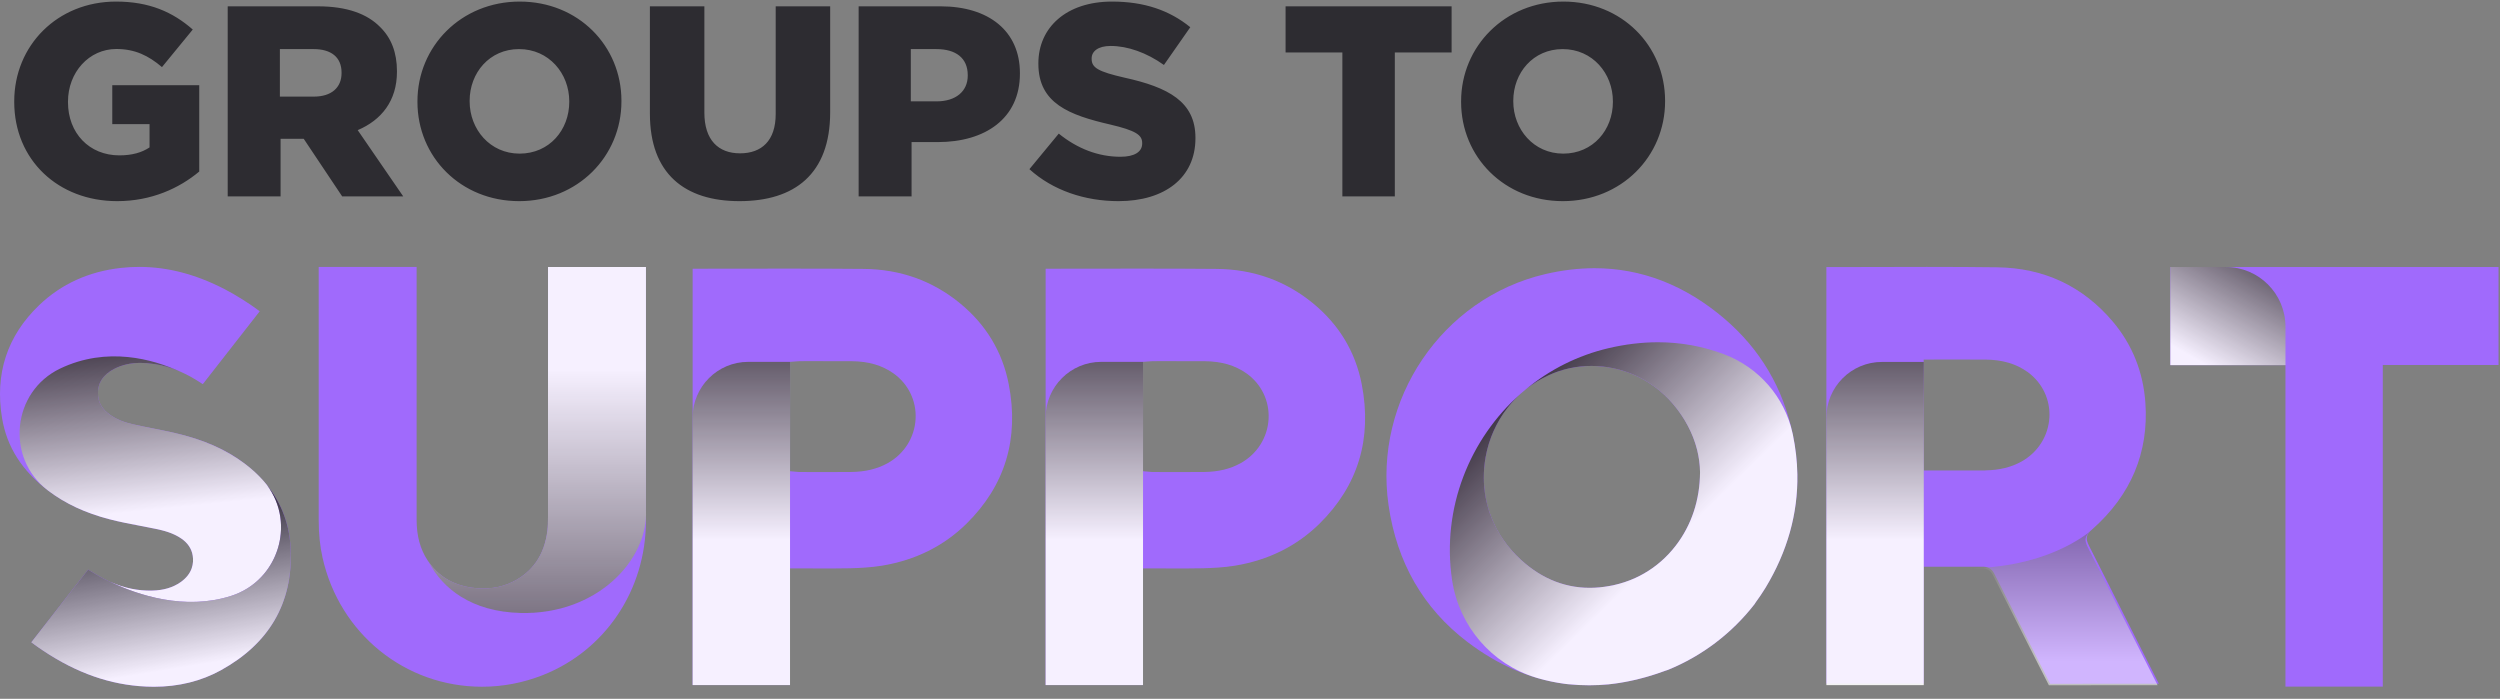<svg width="254" height="71" viewBox="0 0 254 71" fill="none" xmlns="http://www.w3.org/2000/svg">
    <rect x="0" y="0" width="254" height="71" fill="#808080" stroke="none"/>
    <path fill-rule="evenodd" clip-rule="evenodd"
        d="M232.203 69.76H242.09V37.082H253.851V27.13H220.506V37.096H232.203V69.76Z" fill="#A06AFC" />
    <g style="mix-blend-mode:multiply" opacity="0.9">
        <path fill-rule="evenodd" clip-rule="evenodd"
            d="M220.506 27.13H226.145C229.491 27.13 232.204 29.847 232.204 33.199V37.096H220.506V27.13Z"
            fill="url(#p_2132fsxxf)" />
    </g>
    <path fill-rule="evenodd" clip-rule="evenodd"
        d="M208.217 42.432C208.107 44.308 207.039 45.979 205.362 46.904C204.315 47.48 203.125 47.769 201.724 47.788V47.797H200.566C200.236 47.798 199.888 47.799 199.506 47.799C199.077 47.799 198.648 47.798 198.218 47.797H195.443V36.534H196.418C196.442 36.534 196.467 36.532 196.492 36.532C196.977 36.531 197.462 36.53 197.947 36.529C199.206 36.527 200.465 36.524 201.724 36.534C203.439 36.548 204.835 36.959 205.993 37.789C207.494 38.866 208.326 40.602 208.217 42.432V42.432ZM212.258 55.479C211.863 54.699 211.93 54.347 212.584 53.767L212.599 53.753C216.505 50.291 218.314 45.988 217.974 40.964C217.761 37.803 216.639 35.005 214.641 32.65C211.604 29.068 207.657 27.22 202.911 27.158C200.805 27.13 198.539 27.117 195.78 27.117C194.013 27.117 192.245 27.122 190.478 27.128C188.839 27.133 187.199 27.137 185.56 27.137V69.444H195.443V61.823V57.585V57.58H200.703C200.955 57.579 201.207 57.579 201.459 57.577C202.002 57.577 202.377 57.812 202.622 58.297C203.61 60.25 204.601 62.202 205.592 64.153C206.493 65.926 207.393 67.699 208.291 69.474C210.954 69.466 213.616 69.466 216.279 69.466H219.339L212.258 55.479Z"
        fill="#A06AFC" />
    <g style="mix-blend-mode:multiply" opacity="0.9">
        <path fill-rule="evenodd" clip-rule="evenodd"
            d="M195.455 36.773H191.209C188.089 36.773 185.56 39.306 185.56 42.431V69.608H195.455V36.773Z"
            fill="url(#p_443dsf)" />
    </g>
    <g style="mix-blend-mode:multiply" opacity="0.5">
        <path fill-rule="evenodd" clip-rule="evenodd"
            d="M201.333 57.727C201.876 57.727 202.251 57.962 202.496 58.447C203.484 60.4 204.475 62.352 205.466 64.303C206.367 66.076 207.267 67.849 208.166 69.624C210.828 69.616 213.49 69.616 216.153 69.616H219.213L212.132 55.629C211.737 54.849 211.804 54.497 212.458 53.916L212.474 53.903C212.519 53.863 212.563 53.822 212.607 53.782C211.84 54.45 207.606 57.787 199.648 57.73H200.577C200.829 57.729 201.081 57.729 201.333 57.727"
            fill="url(#_dsfsd334)" />
    </g>
    <path fill-rule="evenodd" clip-rule="evenodd"
        d="M170.254 55.441C168.654 57.515 166.464 58.904 163.918 59.459C163.108 59.635 162.305 59.724 161.528 59.724C158.763 59.724 156.257 58.622 154.079 56.448C151.418 53.792 150.274 50.138 150.941 46.421C151.598 42.758 154 39.652 157.367 38.114C158.724 37.494 160.177 37.18 161.687 37.18C164.851 37.18 167.854 38.565 169.925 40.98C171.71 43.06 172.703 45.545 172.723 47.977C172.712 50.781 171.858 53.359 170.254 55.441M179.367 59.734C182.342 54.818 183.279 49.574 182.153 44.148C181.175 39.438 178.836 35.477 175.199 32.375C171.21 28.974 166.772 27.25 162.007 27.25C160.383 27.25 158.697 27.451 156.996 27.849C146.518 30.298 139.526 40.616 141.078 51.339C141.918 57.148 144.612 61.817 149.085 65.218C152.181 67.571 155.463 68.991 158.873 69.461C158.974 69.474 159.074 69.489 159.176 69.5C159.235 69.507 159.293 69.513 159.352 69.519C160.046 69.588 160.751 69.625 161.463 69.625C162.121 69.625 162.771 69.59 163.414 69.531C165.307 69.337 167.249 68.873 169.212 68.143C169.279 68.117 169.349 68.096 169.425 68.073L169.453 68.064C172.952 66.643 175.986 64.317 178.268 61.375C178.299 61.318 178.334 61.261 178.375 61.204C178.664 60.805 179.039 60.277 179.367 59.734"
        fill="#A06AFC" />
    <g style="mix-blend-mode:multiply" opacity="0.9">
        <path fill-rule="evenodd" clip-rule="evenodd"
            d="M182.153 44.148L182.153 44.147C182.144 44.106 182.134 44.066 182.125 44.026C181.33 40.354 178.704 37.337 175.193 36.005C173.033 35.186 170.781 34.773 168.451 34.773C166.828 34.773 165.142 34.974 163.44 35.372C160.278 36.111 157.435 37.569 155.047 39.537C155.103 39.492 155.161 39.452 155.218 39.409C155.34 39.316 155.461 39.222 155.587 39.133C155.655 39.085 155.728 39.041 155.798 38.995C155.916 38.916 156.033 38.834 156.155 38.76C156.259 38.696 156.366 38.639 156.471 38.578C156.564 38.525 156.655 38.47 156.749 38.42C156.92 38.328 157.096 38.243 157.273 38.161C157.304 38.145 157.335 38.129 157.367 38.114C158.724 37.494 160.177 37.179 161.686 37.179C164.851 37.179 167.855 38.565 169.926 40.98C171.152 42.41 172.005 44.032 172.425 45.695C172.428 45.708 172.431 45.721 172.434 45.734C172.525 46.104 172.593 46.474 172.642 46.847C172.664 47.02 172.683 47.195 172.696 47.369C172.711 47.572 172.722 47.775 172.723 47.977C172.712 50.781 171.858 53.359 170.253 55.441C169.354 56.608 168.267 57.557 167.036 58.264C166.762 58.421 166.481 58.566 166.193 58.699C165.474 59.031 164.713 59.285 163.917 59.459C163.77 59.491 163.623 59.517 163.475 59.543C162.816 59.661 162.163 59.724 161.528 59.724C158.764 59.724 156.257 58.621 154.079 56.448C153.503 55.872 153.002 55.248 152.571 54.588C152.451 54.405 152.337 54.218 152.228 54.029C152.109 53.821 151.997 53.611 151.892 53.396C151.643 52.89 151.43 52.368 151.262 51.832C151.128 51.404 151.02 50.968 150.939 50.526C150.695 49.2 150.691 47.815 150.941 46.421C150.977 46.217 151.021 46.016 151.068 45.816C151.081 45.763 151.094 45.71 151.107 45.658C151.152 45.481 151.199 45.306 151.252 45.133C151.259 45.108 151.265 45.084 151.273 45.06C151.333 44.867 151.398 44.677 151.468 44.489C151.486 44.439 151.506 44.389 151.525 44.339C151.585 44.183 151.649 44.028 151.716 43.875C151.732 43.838 151.747 43.801 151.763 43.764C151.844 43.584 151.93 43.407 152.02 43.231C152.044 43.185 152.069 43.14 152.093 43.094C152.168 42.953 152.245 42.813 152.326 42.676C152.351 42.633 152.376 42.589 152.401 42.547C152.502 42.38 152.607 42.216 152.716 42.055C152.743 42.015 152.772 41.975 152.8 41.935C152.89 41.806 152.982 41.679 153.077 41.555C153.111 41.51 153.144 41.465 153.179 41.422C153.298 41.269 153.421 41.119 153.547 40.972C153.575 40.94 153.604 40.91 153.632 40.879C153.739 40.759 153.848 40.641 153.959 40.526C154 40.483 154.042 40.441 154.084 40.398C154.219 40.263 154.356 40.13 154.499 40.001C149.319 44.575 146.469 51.627 147.522 58.862C147.527 58.897 147.532 58.931 147.538 58.965C148.242 63.615 151.551 67.475 156.039 68.84C156.107 68.861 156.174 68.882 156.241 68.901C156.335 68.928 156.429 68.954 156.522 68.979C156.647 69.013 156.774 69.047 156.9 69.079C156.973 69.097 157.046 69.114 157.119 69.131C157.265 69.166 157.411 69.2 157.557 69.231C157.609 69.242 157.662 69.252 157.714 69.263C157.881 69.296 158.047 69.329 158.214 69.358C158.244 69.363 158.274 69.368 158.304 69.373C158.492 69.405 158.68 69.435 158.869 69.461C158.974 69.476 159.079 69.488 159.184 69.501C159.24 69.507 159.296 69.513 159.352 69.519C160.047 69.588 160.751 69.624 161.463 69.624C162.121 69.624 162.771 69.59 163.414 69.532C163.662 69.506 163.911 69.476 164.161 69.441C164.297 69.422 164.434 69.399 164.57 69.378C164.724 69.353 164.877 69.327 165.031 69.3C165.164 69.276 165.297 69.251 165.431 69.224C165.62 69.186 165.811 69.145 166 69.102C166.095 69.08 166.191 69.061 166.286 69.039C166.563 68.972 166.841 68.899 167.119 68.821C167.218 68.794 167.317 68.764 167.416 68.736C167.625 68.675 167.835 68.611 168.045 68.543C168.138 68.514 168.23 68.484 168.324 68.454C168.619 68.355 168.915 68.253 169.211 68.142C169.242 68.131 169.275 68.122 169.306 68.112C169.345 68.099 169.383 68.086 169.425 68.074L169.453 68.064C172.952 66.643 175.986 64.317 178.268 61.375C178.299 61.317 178.334 61.261 178.375 61.205L178.375 61.204C178.664 60.805 179.039 60.277 179.367 59.734C181.598 56.047 182.683 52.175 182.611 48.181C182.587 46.85 182.435 45.505 182.153 44.148"
            fill="url(#xcvxc3_linear)" />
    </g>
    <path fill-rule="evenodd" clip-rule="evenodd"
        d="M116.131 36.765L116.865 36.71C116.942 36.703 117.028 36.695 117.125 36.695C117.611 36.695 118.095 36.694 118.58 36.693C119.861 36.69 121.143 36.687 122.425 36.699C124.103 36.714 125.478 37.116 126.63 37.927C128.145 38.995 128.988 40.73 128.888 42.57C128.784 44.457 127.718 46.137 126.036 47.065C124.98 47.648 123.773 47.938 122.345 47.953C121.705 47.959 121.019 47.962 120.185 47.962H120.182C119.636 47.962 119.089 47.961 118.542 47.96C118.065 47.958 117.588 47.958 117.111 47.957C117.015 47.957 116.931 47.948 116.858 47.94C116.832 47.938 116.805 47.935 116.778 47.932L116.131 47.877V36.765ZM116.119 57.748H117.265C117.762 57.748 118.26 57.751 118.758 57.754C119.253 57.757 119.748 57.759 120.243 57.759C121.017 57.759 121.652 57.753 122.24 57.736C123.15 57.712 124.341 57.659 125.487 57.471C128.868 56.911 131.751 55.478 134.055 53.211C137.984 49.343 139.43 44.571 138.35 39.027C137.709 35.737 136.036 32.967 133.376 30.794C130.597 28.523 127.32 27.355 123.633 27.321C121.401 27.3 118.967 27.291 115.974 27.291C114.323 27.291 112.671 27.293 111.02 27.296C109.425 27.299 107.83 27.301 106.236 27.302V69.6H116.119V57.748Z"
        fill="#A06AFC" />
    <g style="mix-blend-mode:multiply" opacity="0.9">
        <path fill-rule="evenodd" clip-rule="evenodd"
            d="M116.131 36.765H111.884C108.765 36.765 106.236 39.298 106.236 42.423V69.6H116.131V36.765Z"
            fill="url(#xcvxc4_linear)" />
    </g>
    <path fill-rule="evenodd" clip-rule="evenodd"
        d="M80.268 36.765L81.002 36.71C81.078 36.703 81.164 36.695 81.261 36.695C81.747 36.695 82.232 36.694 82.716 36.693C83.998 36.69 85.28 36.687 86.562 36.699C88.239 36.714 89.615 37.116 90.766 37.927C92.281 38.995 93.125 40.73 93.024 42.57C92.92 44.457 91.855 46.137 90.173 47.065C89.117 47.648 87.909 47.938 86.481 47.953C85.841 47.959 85.155 47.962 84.322 47.962H84.319C83.772 47.962 83.225 47.961 82.678 47.96C82.201 47.958 81.724 47.958 81.247 47.957C81.151 47.957 81.068 47.948 80.994 47.94C80.968 47.938 80.941 47.935 80.914 47.932L80.268 47.877V36.765ZM80.256 57.748H81.401C81.899 57.748 82.397 57.751 82.894 57.754C83.389 57.757 83.884 57.759 84.379 57.759C85.153 57.759 85.788 57.753 86.377 57.736C87.287 57.712 88.478 57.659 89.623 57.471C93.004 56.911 95.887 55.478 98.191 53.211C102.12 49.343 103.566 44.571 102.486 39.027C101.846 35.737 100.172 32.967 97.513 30.794C94.734 28.523 91.456 27.355 87.77 27.321C85.538 27.3 83.104 27.291 80.111 27.291C78.459 27.291 76.808 27.293 75.156 27.296C73.561 27.299 71.967 27.301 70.372 27.302V69.6H80.256V57.748Z"
        fill="#A06AFC" />
    <g style="mix-blend-mode:multiply" opacity="0.9">
        <path fill-rule="evenodd" clip-rule="evenodd"
            d="M80.267 36.765H76.021C72.901 36.765 70.372 39.298 70.372 42.423V69.6H80.267V36.765Z"
            fill="url(#xcvxc5_linear)" />
    </g>
    <path fill-rule="evenodd" clip-rule="evenodd"
        d="M42.329 33.423V27.118H32.38L32.379 52.849C32.379 54.236 32.507 55.482 32.77 56.657C34.495 64.379 41.158 69.772 48.973 69.772C51.066 69.772 53.128 69.381 55.1 68.61C61.489 66.11 65.621 59.952 65.628 52.921C65.634 46.829 65.632 40.737 65.631 34.645C65.63 32.139 65.63 29.633 65.63 27.127H55.678V31.282C55.678 38.38 55.678 45.477 55.676 52.575C55.675 53.036 55.671 53.488 55.613 53.942C55.307 56.381 54.107 58.129 52.047 59.137C50.841 59.728 49.464 59.919 47.929 59.704C45.992 59.434 44.484 58.502 43.446 56.934C42.694 55.798 42.328 54.447 42.328 52.804C42.33 46.344 42.33 39.884 42.329 33.423"
        fill="#A06AFC" />
    <g style="mix-blend-mode:multiply" opacity="0.9">
        <path fill-rule="evenodd" clip-rule="evenodd"
            d="M65.629 51.508V51.334V27.127H55.679V31.282C55.679 38.38 55.679 45.478 55.676 52.576C55.676 53.037 55.671 53.489 55.614 53.942C55.307 56.381 54.108 58.129 52.047 59.137C50.842 59.728 49.465 59.919 47.929 59.705C46.074 59.446 44.613 58.578 43.581 57.128C44.945 59.755 47.866 62.153 52.888 62.278C60.638 62.472 65.897 56.9 65.629 51.771V51.508Z"
            fill="url(#xcvxc6_linear)" />
    </g>
    <path fill-rule="evenodd" clip-rule="evenodd"
        d="M24.874 47.114C22.953 45.646 20.653 44.645 17.638 43.963C16.96 43.809 16.263 43.672 15.588 43.538C14.914 43.404 14.218 43.267 13.533 43.113C12.763 42.94 11.77 42.649 10.903 41.935C10.32 41.456 10.002 40.849 9.957 40.132C9.884 38.968 10.445 38.071 11.626 37.467C12.408 37.067 13.268 36.872 14.257 36.872C14.686 36.872 15.141 36.908 15.647 36.984C17.1 37.199 18.501 37.728 19.931 38.602C20.158 38.741 20.383 38.886 20.604 39.029L26.389 31.625C25.416 30.886 23.985 29.979 22.842 29.389C19.879 27.86 17.031 27.117 14.136 27.117C13.523 27.117 12.9 27.152 12.286 27.22C9.016 27.584 6.223 28.856 3.983 31C0.728 34.117 -0.541 37.981 0.209 42.483C0.698 45.416 2.233 47.828 4.903 49.856C6.637 51.172 8.676 52.123 11.137 52.761C12.132 53.02 13.171 53.218 14.177 53.409C14.706 53.51 15.253 53.614 15.791 53.727C16.617 53.9 17.57 54.132 18.419 54.714C19.078 55.165 19.468 55.751 19.579 56.454C19.698 57.206 19.579 58.283 18.344 59.15C17.563 59.696 16.619 59.976 15.455 60.004C13.796 60.044 12.146 59.641 10.551 58.805C10.044 58.54 9.554 58.239 9.08 57.948C9.039 57.922 8.998 57.897 8.956 57.872L3.184 65.257C3.378 65.403 3.568 65.542 3.759 65.677C7.179 68.091 10.566 69.409 14.113 69.708C14.629 69.751 15.142 69.774 15.637 69.774C18.144 69.774 20.438 69.207 22.456 68.09C27.36 65.378 29.743 61.267 29.538 55.872C29.403 52.322 27.834 49.376 24.874 47.114"
        fill="#A06AFC" />
    <g style="mix-blend-mode:multiply" opacity="0.9">
        <path fill-rule="evenodd" clip-rule="evenodd"
            d="M24.874 47.114C22.937 45.666 20.653 44.644 17.638 43.962C16.96 43.809 16.263 43.672 15.588 43.538C14.915 43.404 14.218 43.267 13.532 43.112C12.763 42.939 11.769 42.649 10.902 41.935C10.32 41.456 10.002 40.849 9.957 40.132C9.884 38.968 10.446 38.071 11.626 37.467C12.408 37.067 13.268 36.872 14.257 36.872C14.687 36.872 15.141 36.908 15.647 36.983C16.536 37.116 17.406 37.366 18.274 37.74C15.578 36.51 10.891 35.156 6.102 37.451C1.232 39.786 0.54 46.5 4.823 49.794C4.85 49.815 4.876 49.835 4.903 49.855C6.637 51.172 8.676 52.123 11.137 52.761C12.132 53.02 13.171 53.218 14.177 53.41C14.706 53.51 15.253 53.614 15.791 53.727C16.617 53.899 17.569 54.132 18.419 54.714C19.078 55.164 19.469 55.75 19.579 56.454C19.697 57.206 19.578 58.283 18.344 59.149C17.563 59.696 16.619 59.976 15.455 60.004C14.039 60.038 12.631 59.748 11.257 59.144C13.984 60.44 18.755 62.059 23.487 60.541C28.436 58.953 30.214 52.763 26.775 48.86C26.247 48.261 25.619 47.672 24.874 47.114"
            fill="url(#xcvxc7_linear)" />
    </g>
    <g style="mix-blend-mode:multiply" opacity="0.9">
        <path fill-rule="evenodd" clip-rule="evenodd"
            d="M29.538 55.872C29.443 53.372 28.633 51.173 27.131 49.3C30.077 53.213 28.254 59.012 23.487 60.541C18.755 62.06 13.984 60.44 11.257 59.144L11.258 59.145C11.021 59.041 10.785 58.928 10.551 58.805C10.044 58.54 9.553 58.239 9.08 57.948C9.038 57.922 8.997 57.897 8.956 57.872L3.184 65.257C3.378 65.403 3.568 65.542 3.759 65.678C7.179 68.091 10.566 69.409 14.112 69.708C14.629 69.751 15.141 69.774 15.637 69.774C18.144 69.774 20.437 69.207 22.456 68.091C27.36 65.378 29.742 61.267 29.538 55.872"
            fill="url(#xcvxc8_linear)" />
    </g>
    <path fill-rule="evenodd" clip-rule="evenodd"
        d="M20.243 17.428C18.212 19.127 15.386 20.436 11.901 20.436C5.919 20.436 1.446 16.258 1.446 10.354V10.298C1.446 4.616 5.836 0.16 11.791 0.16C15.166 0.16 17.554 1.219 19.584 3.001L16.456 6.817C15.084 5.647 13.712 4.978 11.818 4.978C9.047 4.978 6.907 7.346 6.907 10.326V10.382C6.907 13.529 9.074 15.785 12.12 15.785C13.41 15.785 14.398 15.506 15.194 14.977V12.61H11.407V8.655H20.243V17.428ZM28.507 14.105V19.953H23.135V0.643H32.3C35.263 0.643 37.312 1.415 38.614 2.739C39.749 3.843 40.331 5.333 40.331 7.236V7.291C40.331 10.243 38.752 12.201 36.343 13.222L40.968 19.953H34.765L30.86 14.105H28.507ZM31.893 9.815H28.436V4.988H31.866C33.622 4.988 34.702 5.792 34.702 7.373V7.43C34.702 8.896 33.676 9.815 31.893 9.815ZM63.138 10.298C63.138 15.896 58.686 20.436 52.748 20.436C46.811 20.436 42.413 15.952 42.413 10.354V10.298C42.413 4.7 46.866 0.16 52.803 0.16C58.741 0.16 63.138 4.644 63.138 10.242V10.298ZM52.79 15.608C49.785 15.608 47.715 13.136 47.715 10.298V10.242C47.715 7.404 49.728 4.988 52.733 4.988C55.767 4.988 57.837 7.46 57.837 10.298V10.354C57.837 13.192 55.824 15.608 52.79 15.608ZM84.345 11.414C84.345 17.688 80.722 20.436 75.132 20.436C69.541 20.436 66.03 17.632 66.03 11.553V0.643H71.564V11.442C71.564 14.245 72.997 15.578 75.188 15.578C77.379 15.578 78.811 14.301 78.811 11.581V0.643H84.345V11.414ZM92.616 19.953V14.436H95.278C100.103 14.436 103.624 12.036 103.624 7.484V7.429C103.624 3.153 100.463 0.643 95.555 0.643H87.237V19.953H92.616ZM92.539 10.298H95.16C97.126 10.298 98.323 9.265 98.323 7.686V7.629C98.323 5.906 97.126 4.988 95.132 4.988H92.539V10.298ZM113.644 20.436C118.337 20.436 121.457 18.056 121.457 14.051V13.995C121.457 10.326 118.696 8.87 114.251 7.89C111.573 7.274 110.911 6.881 110.911 5.985V5.929C110.911 5.229 111.546 4.669 112.843 4.669C114.555 4.669 116.488 5.341 118.255 6.601L120.933 2.765C118.834 1.056 116.267 0.16 112.981 0.16C108.343 0.16 105.499 2.793 105.499 6.433V6.489C105.499 10.522 108.674 11.698 112.788 12.65C115.411 13.267 116.046 13.715 116.046 14.527V14.583C116.046 15.423 115.273 15.927 113.837 15.927C111.601 15.927 109.475 15.115 107.57 13.575L104.588 17.187C106.962 19.344 110.22 20.436 113.644 20.436ZM141.714 5.333V19.953H136.384V5.333H130.615V0.643H147.484V5.333H141.714ZM158.783 20.436C164.72 20.436 169.173 15.896 169.173 10.298V10.242C169.173 4.644 164.775 0.16 158.838 0.16C152.901 0.16 148.448 4.7 148.448 10.298V10.354C148.448 15.952 152.846 20.436 158.783 20.436ZM153.749 10.298C153.749 13.136 155.819 15.608 158.824 15.608C161.858 15.608 163.871 13.192 163.871 10.354V10.298C163.871 7.46 161.801 4.988 158.768 4.988C155.762 4.988 153.749 7.404 153.749 10.242V10.298Z"
        fill="#2D2C31" />
    <defs>
        <linearGradient id="p_2132fsxxf" x1="230.114" y1="40.523" x2="237.757" y2="27.185"
            gradientUnits="userSpaceOnUse">
            <stop stop-color="white" />
            <stop offset="1" stop-color="#231F1F" />
        </linearGradient>
        <linearGradient id="p_443dsf" x1="194.253" y1="54.855" x2="194.253" y2="30"
            gradientUnits="userSpaceOnUse">
            <stop stop-color="white" />
            <stop offset="1" stop-color="#231F1F" />
        </linearGradient>
        <linearGradient id="_dsfsd334" x1="221.108" y1="67.157" x2="221.108" y2="48.246"
            gradientUnits="userSpaceOnUse">
            <stop stop-color="white" />
            <stop offset="1" stop-color="#231F1F" />
        </linearGradient>
        <linearGradient id="xcvxc3_linear" x1="177.483" y1="47.802" x2="160.916" y2="30.769"
            gradientUnits="userSpaceOnUse">
            <stop stop-color="white" />
            <stop offset="1" stop-color="#231F1F" />
        </linearGradient>
        <linearGradient id="xcvxc4_linear" x1="114.929" y1="54.848" x2="114.929" y2="29.992"
            gradientUnits="userSpaceOnUse">
            <stop stop-color="white" />
            <stop offset="1" stop-color="#231F1F" />
        </linearGradient>
        <linearGradient id="xcvxc5_linear" x1="79.065" y1="54.848" x2="79.065" y2="29.992"
            gradientUnits="userSpaceOnUse">
            <stop stop-color="white" />
            <stop offset="1" stop-color="#231F1F" />
        </linearGradient>
        <linearGradient id="xcvxc6_linear" x1="41.837" y1="37.562" x2="41.837" y2="78.277"
            gradientUnits="userSpaceOnUse">
            <stop stop-color="white" />
            <stop offset="1" stop-color="#231F1F" />
        </linearGradient>
        <linearGradient id="xcvxc7_linear" x1="25.706" y1="50.762" x2="23.786" y2="31.784"
            gradientUnits="userSpaceOnUse">
            <stop stop-color="white" />
            <stop offset="1" stop-color="#231F1F" />
        </linearGradient>
        <linearGradient id="xcvxc8_linear" x1="30.261" y1="65.883" x2="27.144" y2="47.004"
            gradientUnits="userSpaceOnUse">
            <stop stop-color="white" />
            <stop offset="1" />
        </linearGradient>
    </defs>
</svg>